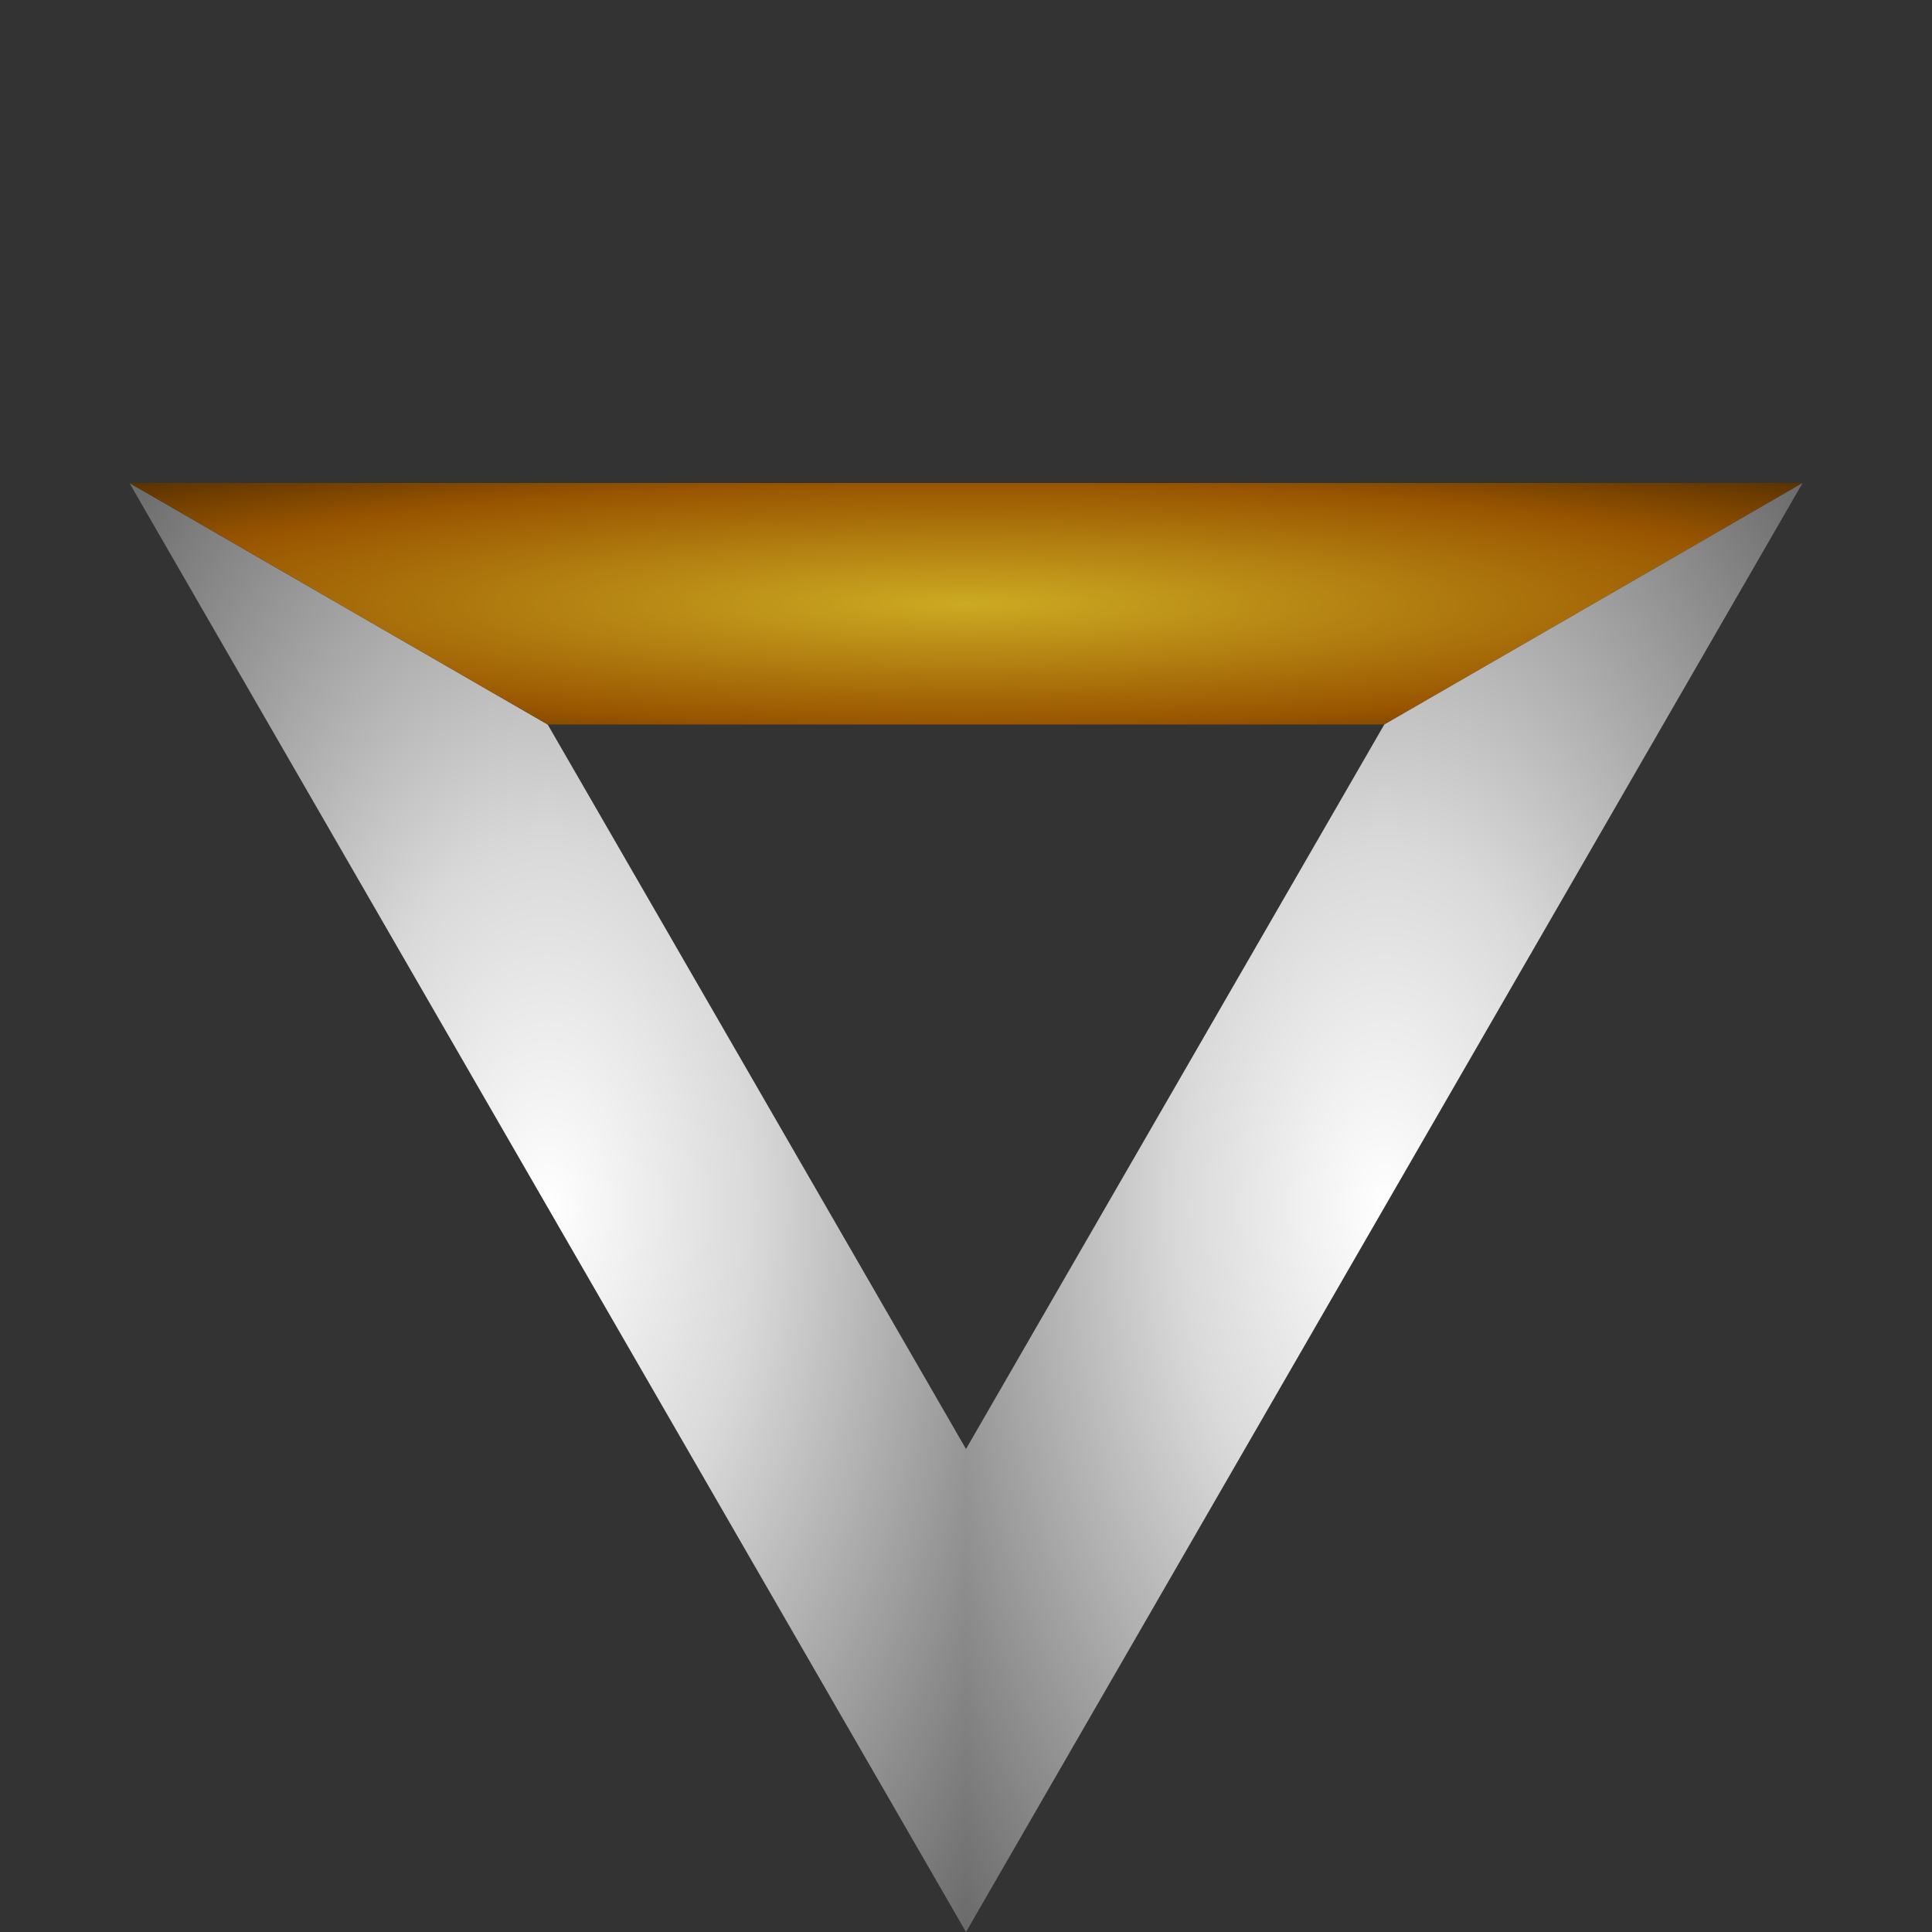 <?xml version="1.0" encoding="utf-8"?>
<svg xmlns="http://www.w3.org/2000/svg" width="80" height="80">
  <rect width="100%" height="100%" fill="#333333" stroke="none"/>
  <defs>
    <radialGradient r="1" id="gradientGray">
      <stop offset="000%" stop-color="#ffffff"/>
      <stop offset="025%" stop-color="#d9d9d9"/>
      <stop offset="075%" stop-color="#616161"/>
      <stop offset="100%" stop-color="#000000"/>
    </radialGradient>
    <radialGradient r="1" id="gradientGold">
      <stop offset="000%" stop-color="#ccaa22"/>
      <stop offset="050%" stop-color="#995500"/>
      <stop offset="100%" stop-color="#000000"/>
    </radialGradient>
  </defs>
  <g>
    <polygon points="40.000,80.000 05.359,20.000 22.679,30.000 40.000,60.000" fill="url(#gradientGray)"/>
    <polygon points="05.359,20.000 74.641,20.000 57.321,30.000 22.679,30.000" fill="url(#gradientGold)"/>
    <polygon points="74.641,20.000 40.000,80.000 40.000,60.000 57.321,30.000" fill="url(#gradientGray)"/>
  </g>
</svg>